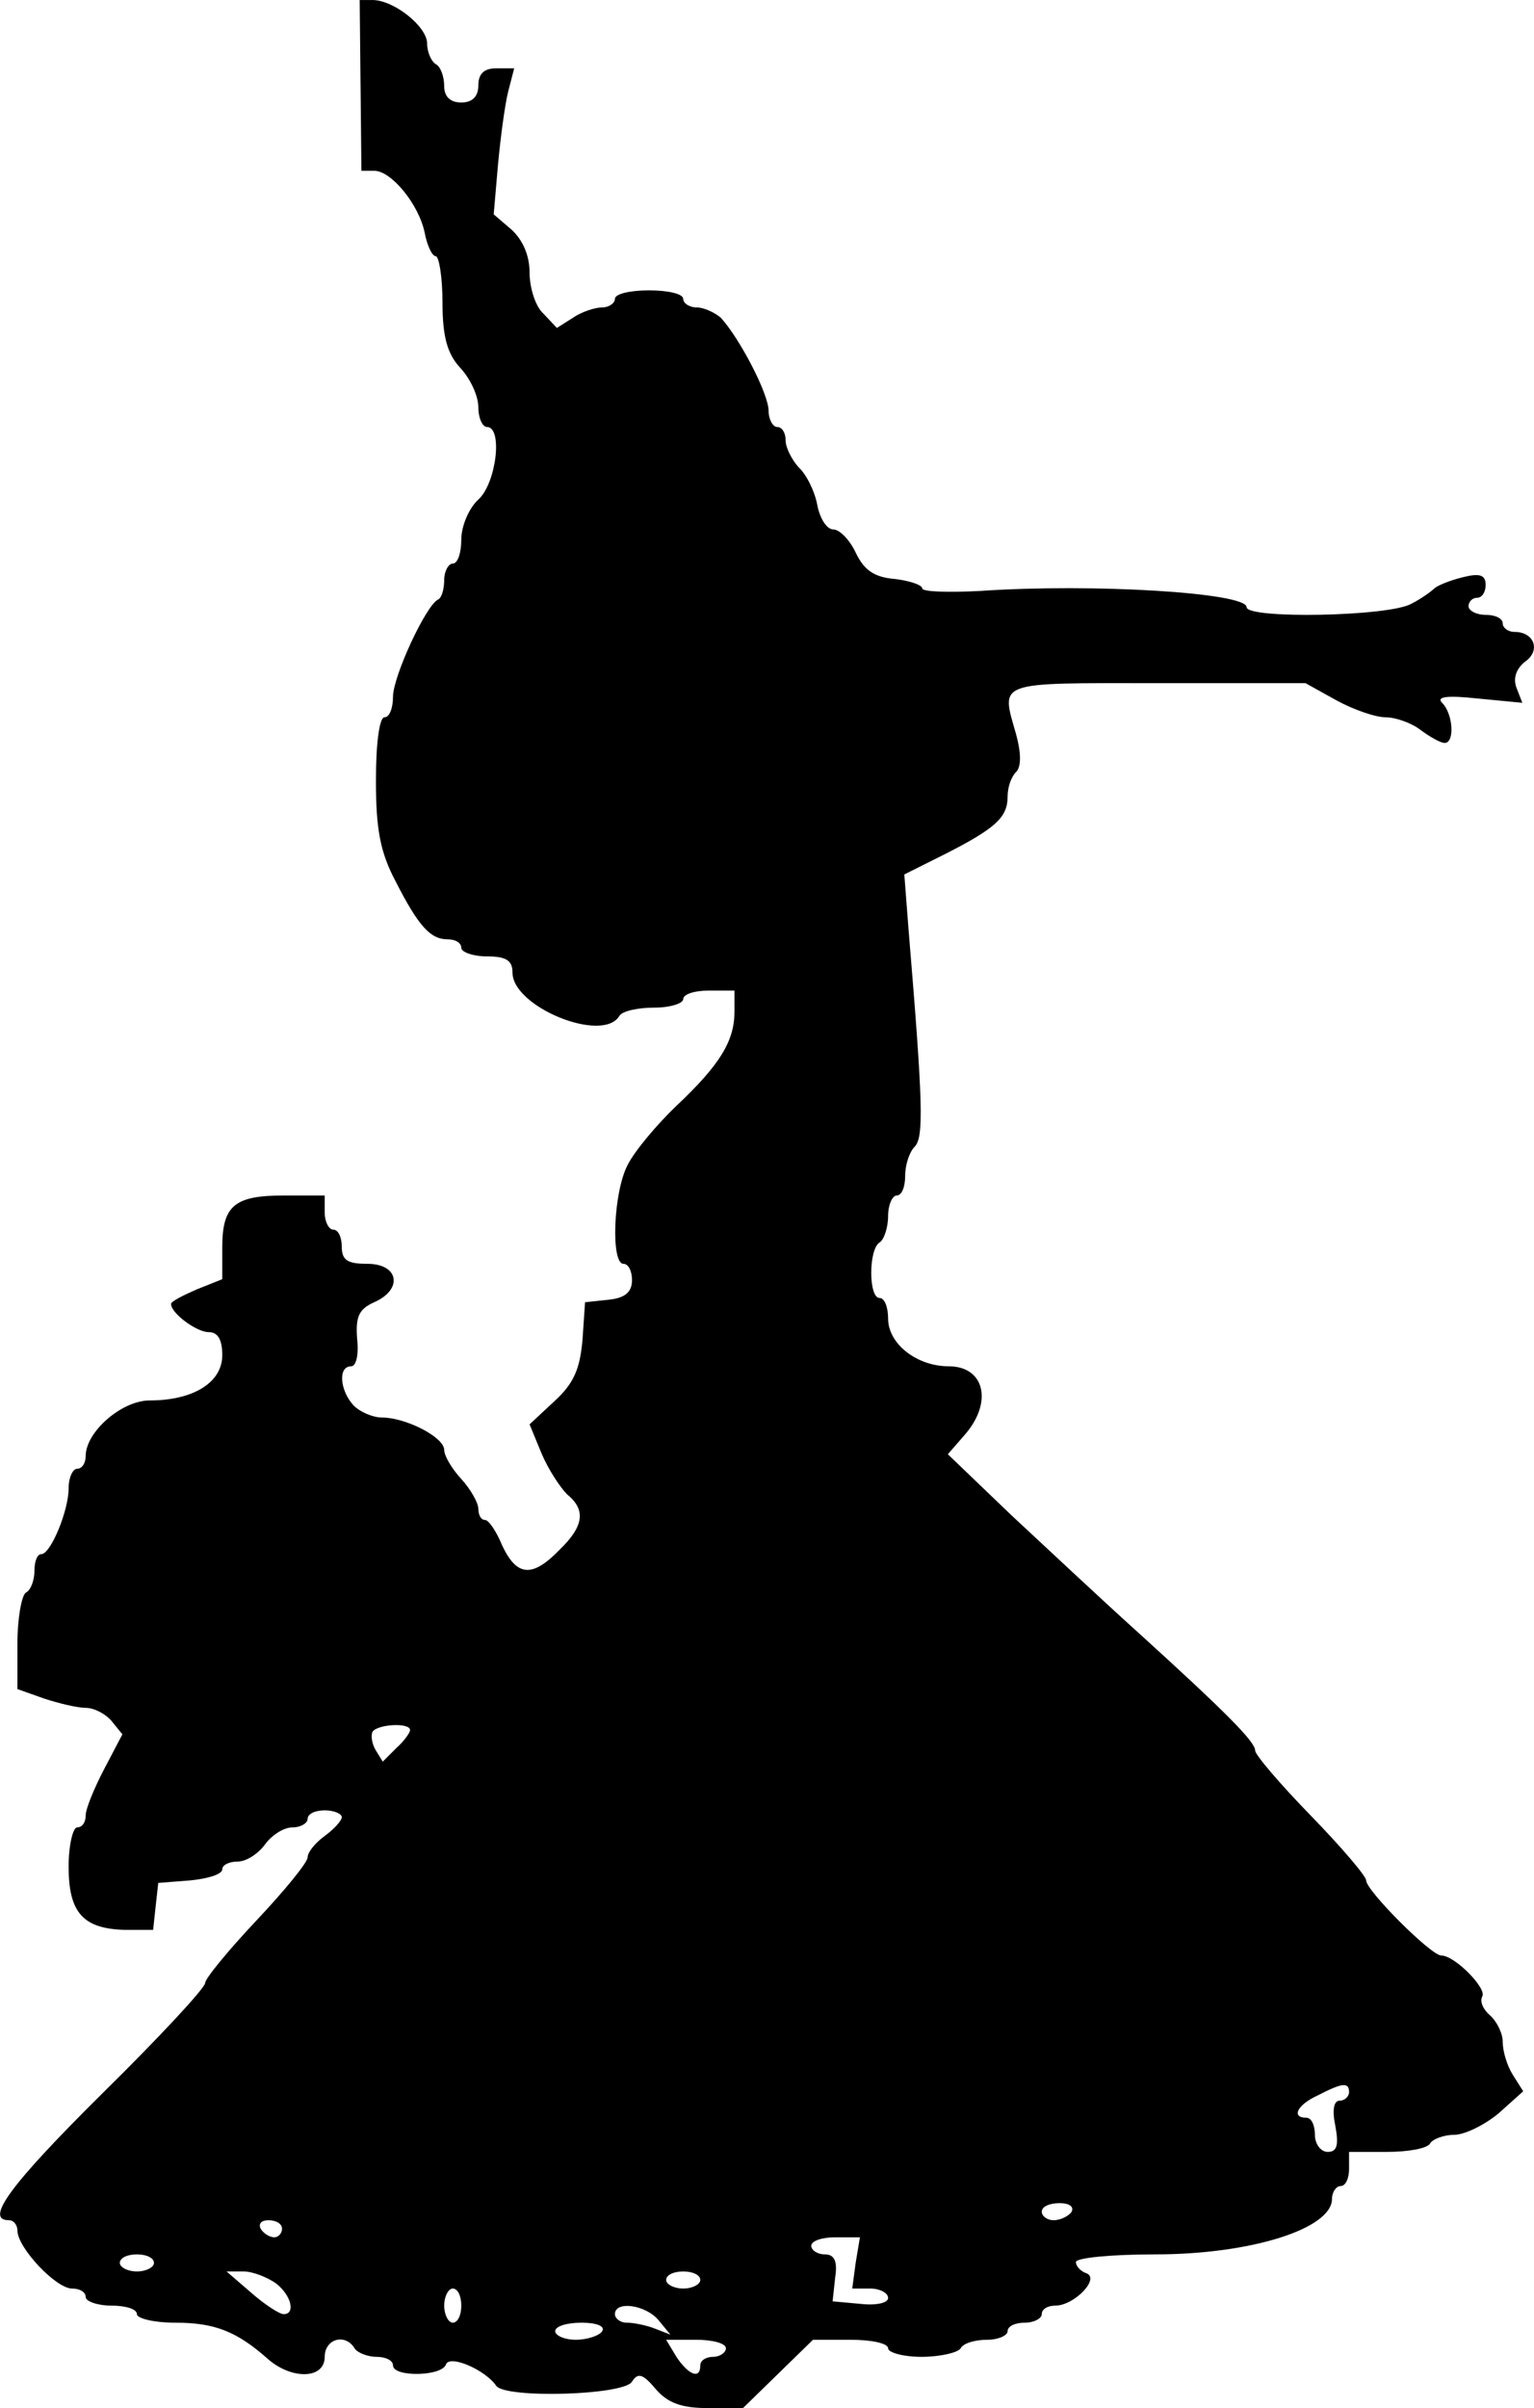 <?xml version="1.0" standalone="no"?>
<!DOCTYPE svg PUBLIC "-//W3C//DTD SVG 20010904//EN"
 "http://www.w3.org/TR/2001/REC-SVG-20010904/DTD/svg10.dtd">
<svg version="1.0" xmlns="http://www.w3.org/2000/svg"
 width="179.703pt" height="282pt" viewBox="0 0 179.703 282"
 preserveAspectRatio="xMidYMid meet">
<g transform="translate(0.038,282) rotate(-360.00) scale(0.1,-0.1)"
fill="#000000" stroke="none">
<path d="M422 2720 l1 -100 15 0 c20 0 52 -39 59 -72 3 -16 9 -28 13 -28 4 0
8 -25 8 -55 0 -40 6 -60 21 -76 12 -13 21 -33 21 -46 0 -13 5 -23 10 -23 19 0
11 -66 -10 -85 -11 -10 -20 -31 -20 -47 0 -15 -4 -28 -10 -28 -5 0 -10 -9 -10
-19 0 -11 -3 -21 -7 -23 -14 -6 -53 -90 -53 -114 0 -13 -4 -24 -10 -24 -6 0
-10 -31 -10 -74 0 -57 5 -84 23 -118 27 -53 41 -68 61 -68 9 0 16 -4 16 -10 0
-5 14 -10 30 -10 23 0 30 -5 30 -19 0 -40 105 -83 125 -51 3 6 22 10 41 10 19
0 34 5 34 10 0 6 14 10 30 10 l30 0 0 -25 c0 -34 -17 -62 -68 -110 -23 -22
-49 -53 -57 -69 -17 -32 -20 -116 -5 -116 6 0 10 -9 10 -19 0 -14 -8 -21 -27
-23 l-28 -3 -3 -44 c-3 -34 -10 -51 -33 -72 l-29 -27 14 -34 c8 -19 22 -40 30
-48 22 -18 20 -37 -9 -65 -32 -33 -50 -31 -67 5 -7 17 -16 30 -20 30 -5 0 -8
6 -8 13 0 7 -9 23 -20 35 -11 12 -20 27 -20 34 0 15 -45 38 -73 38 -10 0 -25
6 -33 14 -16 17 -19 46 -3 46 6 0 9 14 7 32 -2 26 2 35 20 43 34 15 29 45 -8
45 -23 0 -30 4 -30 20 0 11 -4 20 -10 20 -5 0 -10 9 -10 20 l0 20 -48 0 c-58
0 -72 -12 -72 -61 l0 -37 -30 -12 c-16 -7 -30 -14 -30 -17 0 -11 30 -33 44
-33 11 0 16 -9 16 -27 0 -32 -34 -53 -85 -53 -33 0 -75 -37 -75 -65 0 -8 -4
-15 -10 -15 -5 0 -10 -10 -10 -23 0 -26 -21 -77 -32 -77 -5 0 -8 -9 -8 -19 0
-11 -4 -23 -10 -26 -5 -3 -10 -30 -10 -60 l0 -53 31 -11 c18 -6 40 -11 49 -11
10 0 23 -7 30 -15 l13 -16 -21 -40 c-12 -23 -22 -47 -22 -55 0 -8 -4 -14 -10
-14 -5 0 -10 -21 -10 -46 0 -54 17 -73 67 -74 l32 0 3 28 3 27 38 3 c20 2 37
7 37 13 0 5 8 9 18 9 10 0 24 9 32 20 8 11 22 20 32 20 10 0 18 5 18 10 0 6 9
10 20 10 11 0 20 -4 20 -8 0 -4 -9 -14 -20 -22 -11 -8 -20 -19 -20 -25 0 -6
-27 -39 -60 -74 -33 -35 -60 -68 -60 -73 0 -6 -54 -64 -120 -129 -108 -107
-139 -149 -110 -149 6 0 10 -6 10 -12 0 -20 45 -68 64 -68 9 0 16 -4 16 -10 0
-5 14 -10 30 -10 17 0 30 -4 30 -10 0 -5 20 -10 45 -10 46 0 72 -10 109 -43
28 -24 66 -23 66 3 0 21 24 28 35 10 3 -5 15 -10 26 -10 10 0 19 -4 19 -10 0
-14 57 -13 62 1 4 12 46 -6 59 -25 11 -15 150 -11 159 5 7 11 13 9 28 -9 14
-16 30 -22 61 -22 l41 0 41 40 41 40 44 0 c24 0 44 -4 44 -10 0 -5 18 -10 39
-10 22 0 43 5 46 10 3 6 17 10 31 10 13 0 24 5 24 10 0 6 9 10 20 10 11 0 20
5 20 10 0 6 7 10 16 10 22 0 53 32 36 38 -6 2 -12 8 -12 13 0 5 42 9 93 9 112
0 207 30 207 65 0 8 5 15 10 15 6 0 10 9 10 20 l0 20 44 0 c25 0 48 4 51 10 3
5 16 10 28 10 12 0 35 11 52 25 l29 26 -12 19 c-7 11 -12 28 -12 39 0 10 -7
24 -15 31 -8 7 -12 16 -9 22 6 9 -32 48 -48 48 -12 0 -88 76 -88 88 0 5 -29
39 -65 76 -36 37 -65 71 -65 76 0 10 -31 42 -139 140 -40 36 -105 97 -147 136
l-74 71 20 23 c33 38 23 80 -19 80 -37 0 -71 26 -71 56 0 13 -4 24 -10 24 -13
0 -13 57 0 65 5 3 10 17 10 31 0 13 5 24 10 24 6 0 10 10 10 23 0 13 5 28 11
34 11 11 10 50 -7 254 l-5 65 48 24 c59 30 73 43 73 67 0 11 4 23 10 29 6 6 6
22 0 44 -18 63 -25 60 165 60 l174 0 36 -20 c20 -11 46 -20 58 -20 12 0 31 -7
41 -15 11 -8 23 -15 28 -15 12 0 10 34 -3 47 -7 7 5 9 42 5 l52 -5 -7 18 c-4
11 0 22 10 30 19 13 11 35 -12 35 -8 0 -14 5 -14 10 0 6 -9 10 -20 10 -11 0
-20 5 -20 10 0 6 5 10 10 10 6 0 10 7 10 15 0 12 -7 14 -27 9 -16 -4 -30 -10
-33 -13 -3 -3 -15 -12 -27 -18 -26 -15 -193 -18 -193 -4 0 17 -180 28 -312 19
-38 -2 -68 -1 -68 3 0 4 -15 9 -32 11 -24 2 -36 10 -46 31 -7 15 -19 27 -26
27 -8 0 -16 13 -19 29 -3 16 -13 36 -22 44 -8 9 -15 23 -15 31 0 9 -4 16 -10
16 -5 0 -10 9 -10 19 0 20 -34 85 -56 109 -7 6 -20 12 -28 12 -9 0 -16 5 -16
10 0 6 -18 10 -40 10 -22 0 -40 -4 -40 -10 0 -5 -7 -10 -15 -10 -8 0 -24 -5
-34 -12 l-19 -12 -16 17 c-9 8 -16 30 -16 48 0 20 -8 38 -21 50 l-21 18 5 58
c3 32 8 70 12 86 l7 27 -21 0 c-14 0 -21 -6 -21 -20 0 -13 -7 -20 -20 -20 -13
0 -20 7 -20 19 0 11 -4 23 -10 26 -5 3 -10 14 -10 24 0 20 -39 51 -64 51 l-15
0 1 -100z m58 -1926 c0 -3 -7 -13 -16 -21 l-16 -16 -8 13 c-5 8 -6 18 -4 22 6
9 44 11 44 2z m1100 -424 c0 -5 -5 -10 -11 -10 -7 0 -9 -11 -5 -30 4 -22 2
-30 -9 -30 -8 0 -15 9 -15 20 0 11 -4 20 -10 20 -18 0 -11 15 13 26 29 15 37
16 37 4z m-325 -140 c-3 -5 -13 -10 -21 -10 -8 0 -14 5 -14 10 0 6 9 10 21 10
11 0 17 -4 14 -10z m-925 -20 c0 -5 -4 -10 -9 -10 -6 0 -13 5 -16 10 -3 6 1
10 9 10 9 0 16 -4 16 -10z m672 -40 l-4 -30 21 0 c11 0 21 -5 21 -11 0 -6 -14
-9 -32 -7 l-33 3 3 28 c3 19 -1 27 -12 27 -9 0 -16 5 -16 10 0 6 13 10 28 10
l29 0 -5 -30z m-822 0 c0 -5 -9 -10 -20 -10 -11 0 -20 5 -20 10 0 6 9 10 20
10 11 0 20 -4 20 -10z m143 -24 c18 -14 23 -36 9 -36 -5 0 -22 11 -38 25 l-29
25 20 0 c11 0 28 -7 38 -14z m497 4 c0 -5 -9 -10 -20 -10 -11 0 -20 5 -20 10
0 6 9 10 20 10 11 0 20 -4 20 -10z m-280 -30 c0 -11 -4 -20 -10 -20 -5 0 -10
9 -10 20 0 11 5 20 10 20 6 0 10 -9 10 -20z m231 -17 l14 -17 -18 7 c-10 4
-25 7 -33 7 -8 0 -14 5 -14 10 0 16 36 11 51 -7z m-66 -13 c-3 -5 -17 -10 -31
-10 -13 0 -24 5 -24 10 0 6 14 10 31 10 17 0 28 -4 24 -10z m145 -20 c0 -5 -7
-10 -15 -10 -8 0 -15 -4 -15 -10 0 -17 -14 -11 -28 10 l-12 20 35 0 c19 0 35
-4 35 -10z"/>
</g>
</svg>
